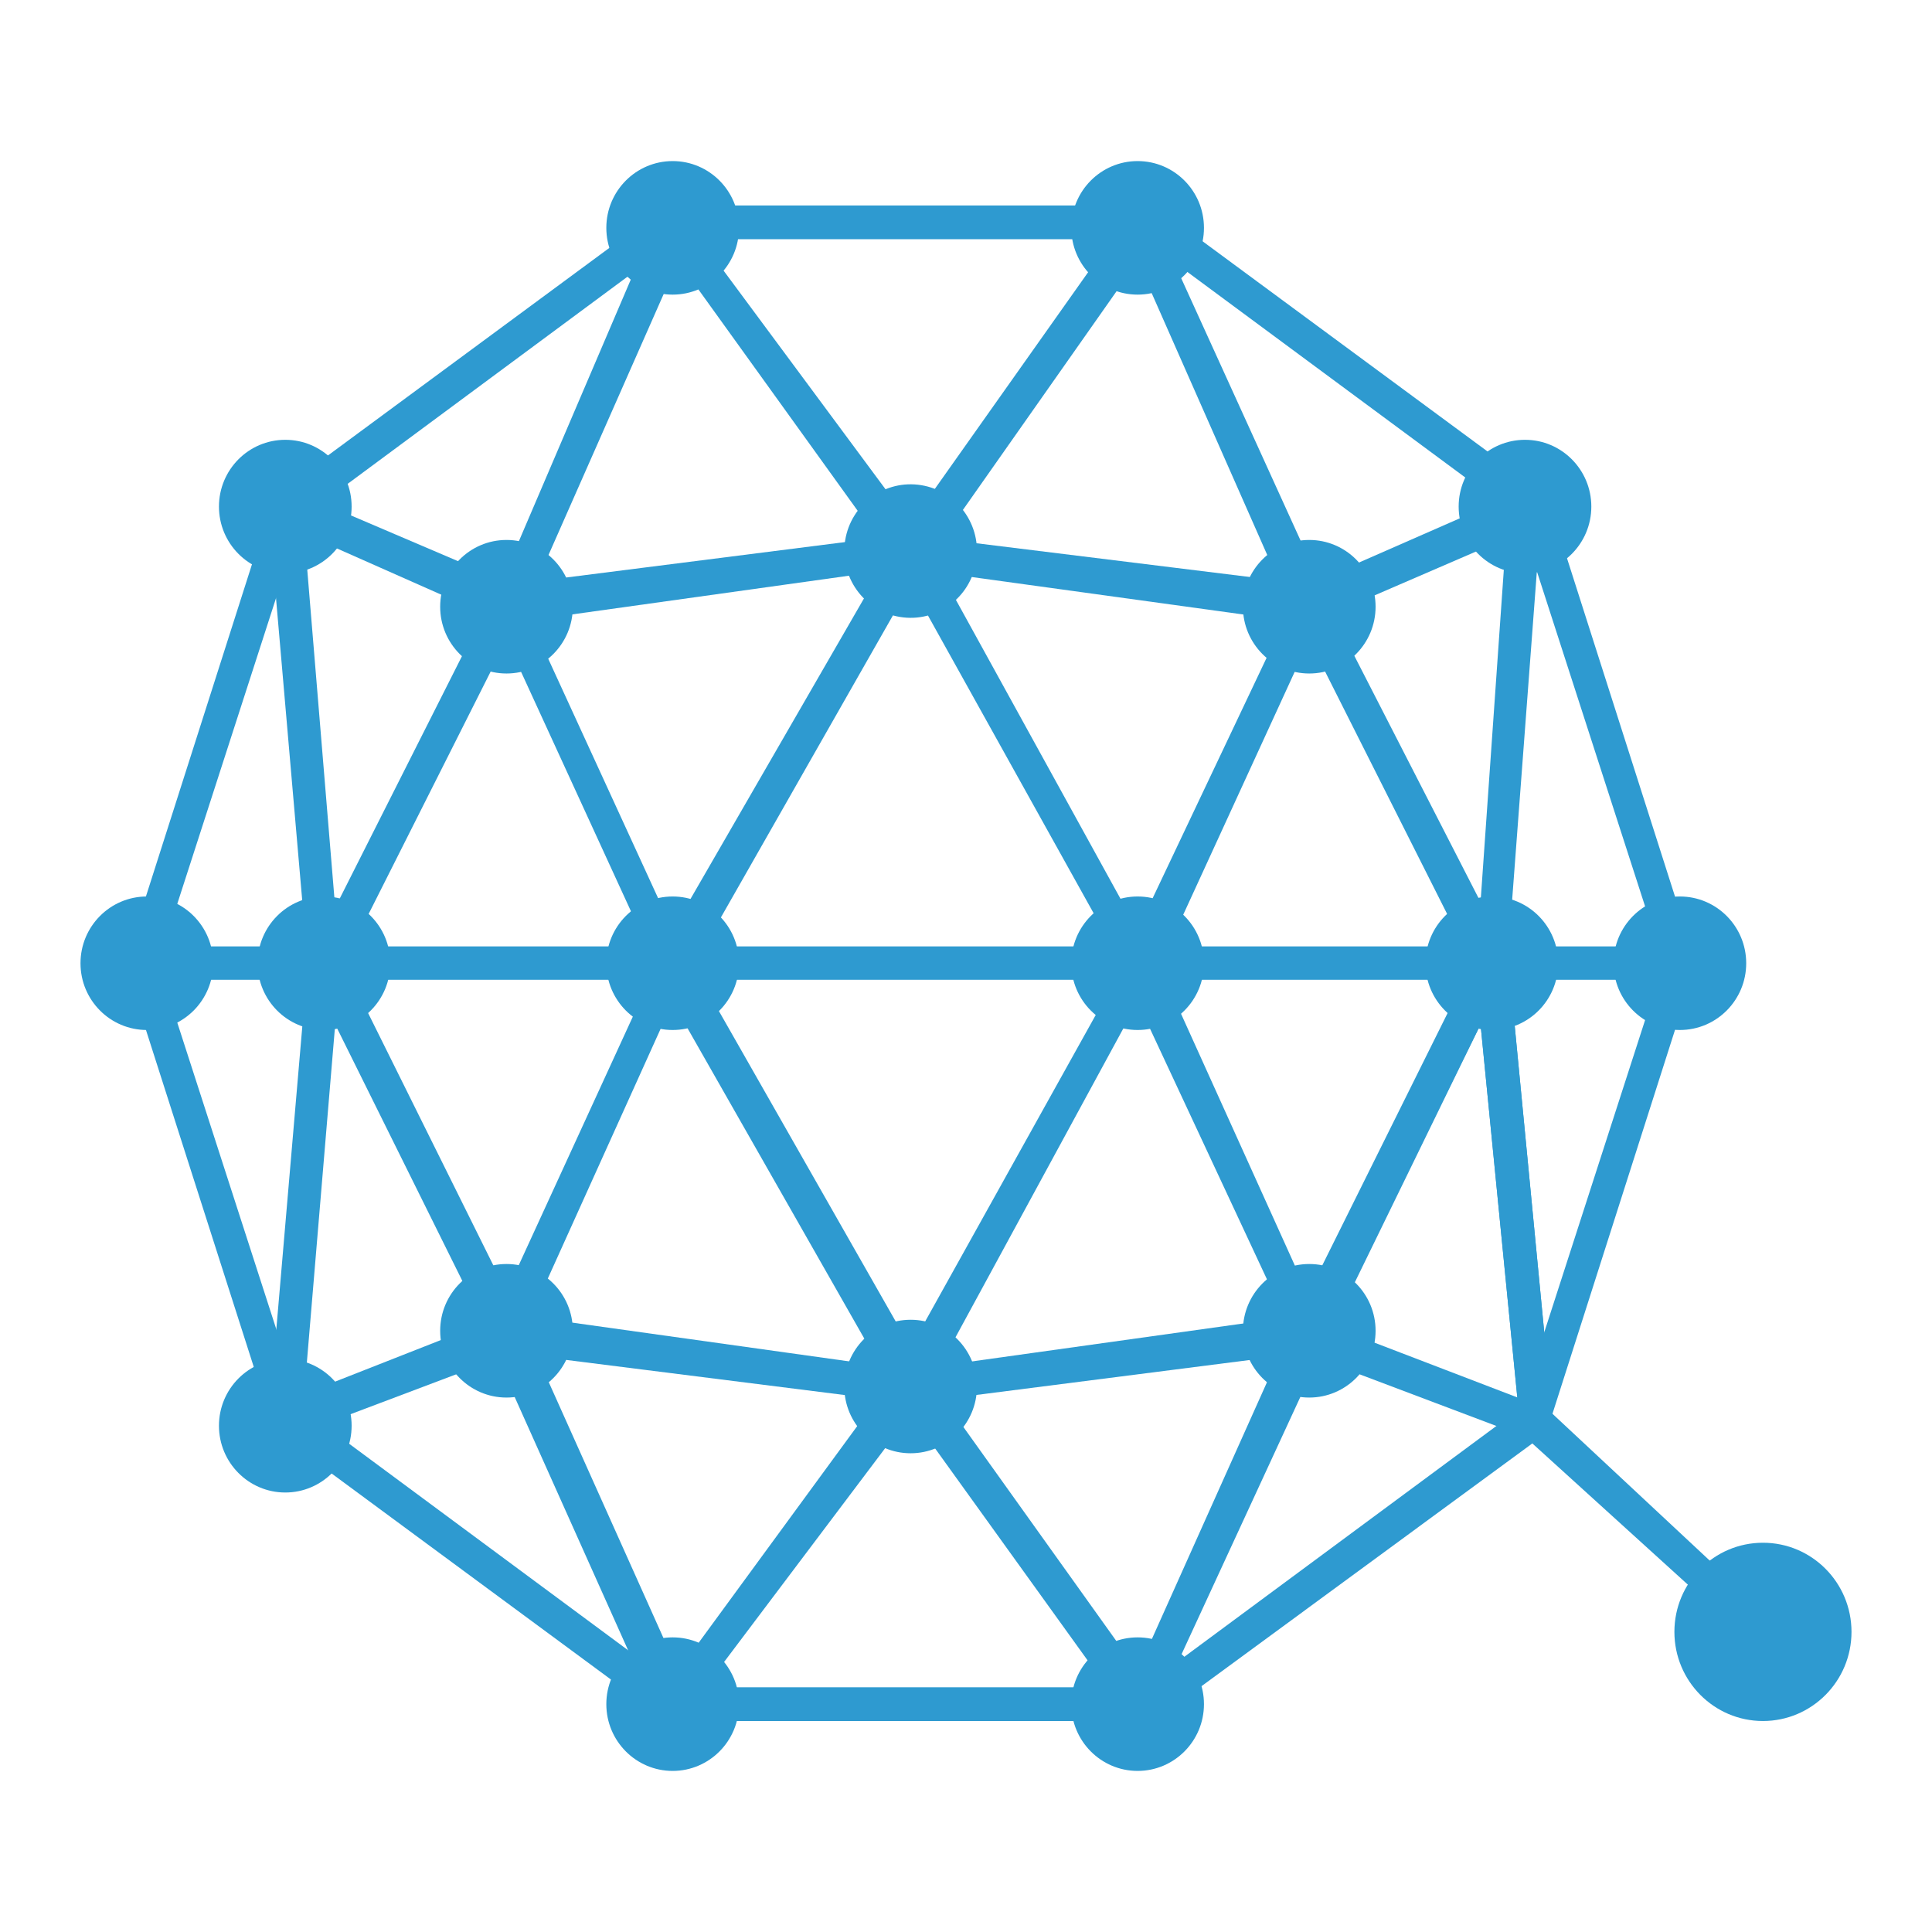 <svg width="48" height="48" viewBox="0 0 48 48" fill="none" xmlns="http://www.w3.org/2000/svg">
<g clip-path="url(#clip0)">
<path d="M28.672 42.758H16.576L6.816 35.559L3.096 23.931L6.808 12.304L16.568 5.105H28.672L38.432 12.304L42.144 23.931L38.432 35.559L38.296 35.696L28.672 42.758ZM16.848 41.92H28.4L37.752 35.003L41.328 23.931L37.752 12.86L28.4 5.943H16.848L7.504 12.86L3.928 23.931L7.504 35.003L16.848 41.92Z" fill="#2E9AD0"/>
<path d="M43.528 40.817L37.888 35.696L32.384 33.618L22.624 34.866L12.728 33.618L7.224 35.696L6.952 34.866L12.584 32.652H12.728L22.624 34.037L32.528 32.652L32.664 32.789L38.44 35.003L44.072 40.261L43.528 40.817Z" fill="#2E9AD0"/>
<path d="M28.4 43.168L22.624 35.14L16.576 43.168L12.176 33.344L13 32.926L16.848 41.51L22.624 33.618L28.264 41.51L32.112 32.926L37.336 22.41L38.576 35.277H37.752L36.784 25.453L32.936 33.344L28.4 43.168Z" fill="#2E9AD0"/>
<path d="M3.648 23.513H41.872V24.342H3.648V23.513Z" fill="#2E9AD0"/>
<path d="M37.336 25.453L32.528 15.903L28.4 24.898L22.624 14.518L16.712 24.898L12.584 15.903L7.776 25.453L6.672 12.723L7.504 12.586L8.328 22.547L12.584 14.108L16.712 23.102L22.624 12.86L28.264 23.102L32.528 14.108L36.784 22.41L37.472 12.586H38.304L37.336 25.453Z" fill="#2E9AD0"/>
<path d="M32.112 15.211L28.264 6.491L22.624 14.518L16.848 6.491L13 15.211L12.312 14.8L16.576 4.832L22.624 12.997L28.4 4.832L32.936 14.8L32.112 15.211ZM37.752 35.277L36.784 25.453L32.528 34.037L28.264 24.898L22.624 35.277L16.712 24.898L12.584 34.037L8.328 25.453L7.504 35.277H6.672L7.776 22.41L12.584 32.096L16.712 23.102L22.624 33.481L28.4 23.102L32.528 32.233L37.336 22.41L38.576 35.277H37.752Z" fill="#2E9AD0"/>
<path d="M32.528 15.493L22.488 14.108L12.584 15.493L6.952 12.997L7.224 12.167L12.728 14.518L22.488 13.278L32.528 14.518L37.888 12.167L38.304 12.997L32.528 15.493Z" fill="#2E9AD0"/>
<path d="M16.712 43.998C17.622 43.998 18.36 43.255 18.36 42.339C18.36 41.423 17.622 40.68 16.712 40.68C15.802 40.68 15.064 41.423 15.064 42.339C15.064 43.255 15.802 43.998 16.712 43.998Z" fill="#2E9AD0"/>
<path d="M28.264 43.998C29.174 43.998 29.912 43.255 29.912 42.339C29.912 41.423 29.174 40.68 28.264 40.68C27.354 40.68 26.616 41.423 26.616 42.339C26.616 43.255 27.354 43.998 28.264 43.998Z" fill="#2E9AD0"/>
<path d="M16.712 7.32C17.622 7.32 18.36 6.577 18.36 5.661C18.36 4.745 17.622 4.002 16.712 4.002C15.802 4.002 15.064 4.745 15.064 5.661C15.064 6.577 15.802 7.32 16.712 7.32Z" fill="#2E9AD0"/>
<path d="M28.264 7.32C29.174 7.32 29.912 6.577 29.912 5.661C29.912 4.745 29.174 4.002 28.264 4.002C27.354 4.002 26.616 4.745 26.616 5.661C26.616 6.577 27.354 7.32 28.264 7.32Z" fill="#2E9AD0"/>
<path d="M37.888 14.245C38.798 14.245 39.536 13.502 39.536 12.586C39.536 11.67 38.798 10.927 37.888 10.927C36.978 10.927 36.24 11.67 36.24 12.586C36.24 13.502 36.978 14.245 37.888 14.245Z" fill="#2E9AD0"/>
<path d="M7.088 14.245C7.998 14.245 8.736 13.502 8.736 12.586C8.736 11.67 7.998 10.927 7.088 10.927C6.178 10.927 5.44 11.67 5.44 12.586C5.44 13.502 6.178 14.245 7.088 14.245Z" fill="#2E9AD0"/>
<path d="M7.088 37.081C7.998 37.081 8.736 36.338 8.736 35.422C8.736 34.506 7.998 33.763 7.088 33.763C6.178 33.763 5.44 34.506 5.44 35.422C5.44 36.338 6.178 37.081 7.088 37.081Z" fill="#2E9AD0"/>
<path d="M3.648 25.59C4.558 25.59 5.296 24.848 5.296 23.932C5.296 23.015 4.558 22.273 3.648 22.273C2.738 22.273 2 23.015 2 23.932C2 24.848 2.738 25.59 3.648 25.59Z" fill="#2E9AD0"/>
<path d="M41.736 25.59C42.646 25.59 43.384 24.848 43.384 23.932C43.384 23.015 42.646 22.273 41.736 22.273C40.826 22.273 40.088 23.015 40.088 23.932C40.088 24.848 40.826 25.59 41.736 25.59Z" fill="#2E9AD0"/>
<path d="M37.064 25.59C37.974 25.59 38.712 24.848 38.712 23.932C38.712 23.015 37.974 22.273 37.064 22.273C36.154 22.273 35.416 23.015 35.416 23.932C35.416 24.848 36.154 25.59 37.064 25.59Z" fill="#2E9AD0"/>
<path d="M8.048 25.59C8.958 25.59 9.696 24.848 9.696 23.932C9.696 23.015 8.958 22.273 8.048 22.273C7.138 22.273 6.4 23.015 6.4 23.932C6.4 24.848 7.138 25.59 8.048 25.59Z" fill="#2E9AD0"/>
<path d="M16.712 25.59C17.622 25.59 18.36 24.848 18.36 23.932C18.36 23.015 17.622 22.273 16.712 22.273C15.802 22.273 15.064 23.015 15.064 23.932C15.064 24.848 15.802 25.59 16.712 25.59Z" fill="#2E9AD0"/>
<path d="M28.264 25.59C29.174 25.59 29.912 24.848 29.912 23.932C29.912 23.015 29.174 22.273 28.264 22.273C27.354 22.273 26.616 23.015 26.616 23.932C26.616 24.848 27.354 25.59 28.264 25.59Z" fill="#2E9AD0"/>
<path d="M24.251 13.957C24.397 13.052 23.787 12.2 22.888 12.054C21.99 11.907 21.143 12.521 20.998 13.425C20.852 14.329 21.462 15.181 22.36 15.328C23.259 15.475 24.105 14.861 24.251 13.957Z" fill="#2E9AD0"/>
<path d="M12.584 16.733C13.494 16.733 14.232 15.99 14.232 15.074C14.232 14.158 13.494 13.415 12.584 13.415C11.674 13.415 10.936 14.158 10.936 15.074C10.936 15.99 11.674 16.733 12.584 16.733Z" fill="#2E9AD0"/>
<path d="M32.528 16.733C33.438 16.733 34.176 15.99 34.176 15.074C34.176 14.158 33.438 13.415 32.528 13.415C31.618 13.415 30.88 14.158 30.88 15.074C30.88 15.99 31.618 16.733 32.528 16.733Z" fill="#2E9AD0"/>
<path d="M22.624 36.106C23.534 36.106 24.272 35.364 24.272 34.448C24.272 33.532 23.534 32.789 22.624 32.789C21.714 32.789 20.976 33.532 20.976 34.448C20.976 35.364 21.714 36.106 22.624 36.106Z" fill="#2E9AD0"/>
<path d="M12.584 34.722C13.494 34.722 14.232 33.979 14.232 33.063C14.232 32.147 13.494 31.404 12.584 31.404C11.674 31.404 10.936 32.147 10.936 33.063C10.936 33.979 11.674 34.722 12.584 34.722Z" fill="#2E9AD0"/>
<path d="M32.528 34.722C33.438 34.722 34.176 33.979 34.176 33.063C34.176 32.147 33.438 31.404 32.528 31.404C31.618 31.404 30.88 32.147 30.88 33.063C30.88 33.979 31.618 34.722 32.528 34.722Z" fill="#2E9AD0"/>
<path d="M43.8 42.758C45.015 42.758 46 41.766 46 40.543C46 39.32 45.015 38.329 43.8 38.329C42.585 38.329 41.6 39.32 41.6 40.543C41.6 41.766 42.585 42.758 43.8 42.758Z" fill="#2E9AD0"/>
</g>
<defs>
<clipPath id="clip0">
<rect width="44" height="40" fill="white" transform="translate(2 4)"/>
</clipPath>
</defs>
</svg>
